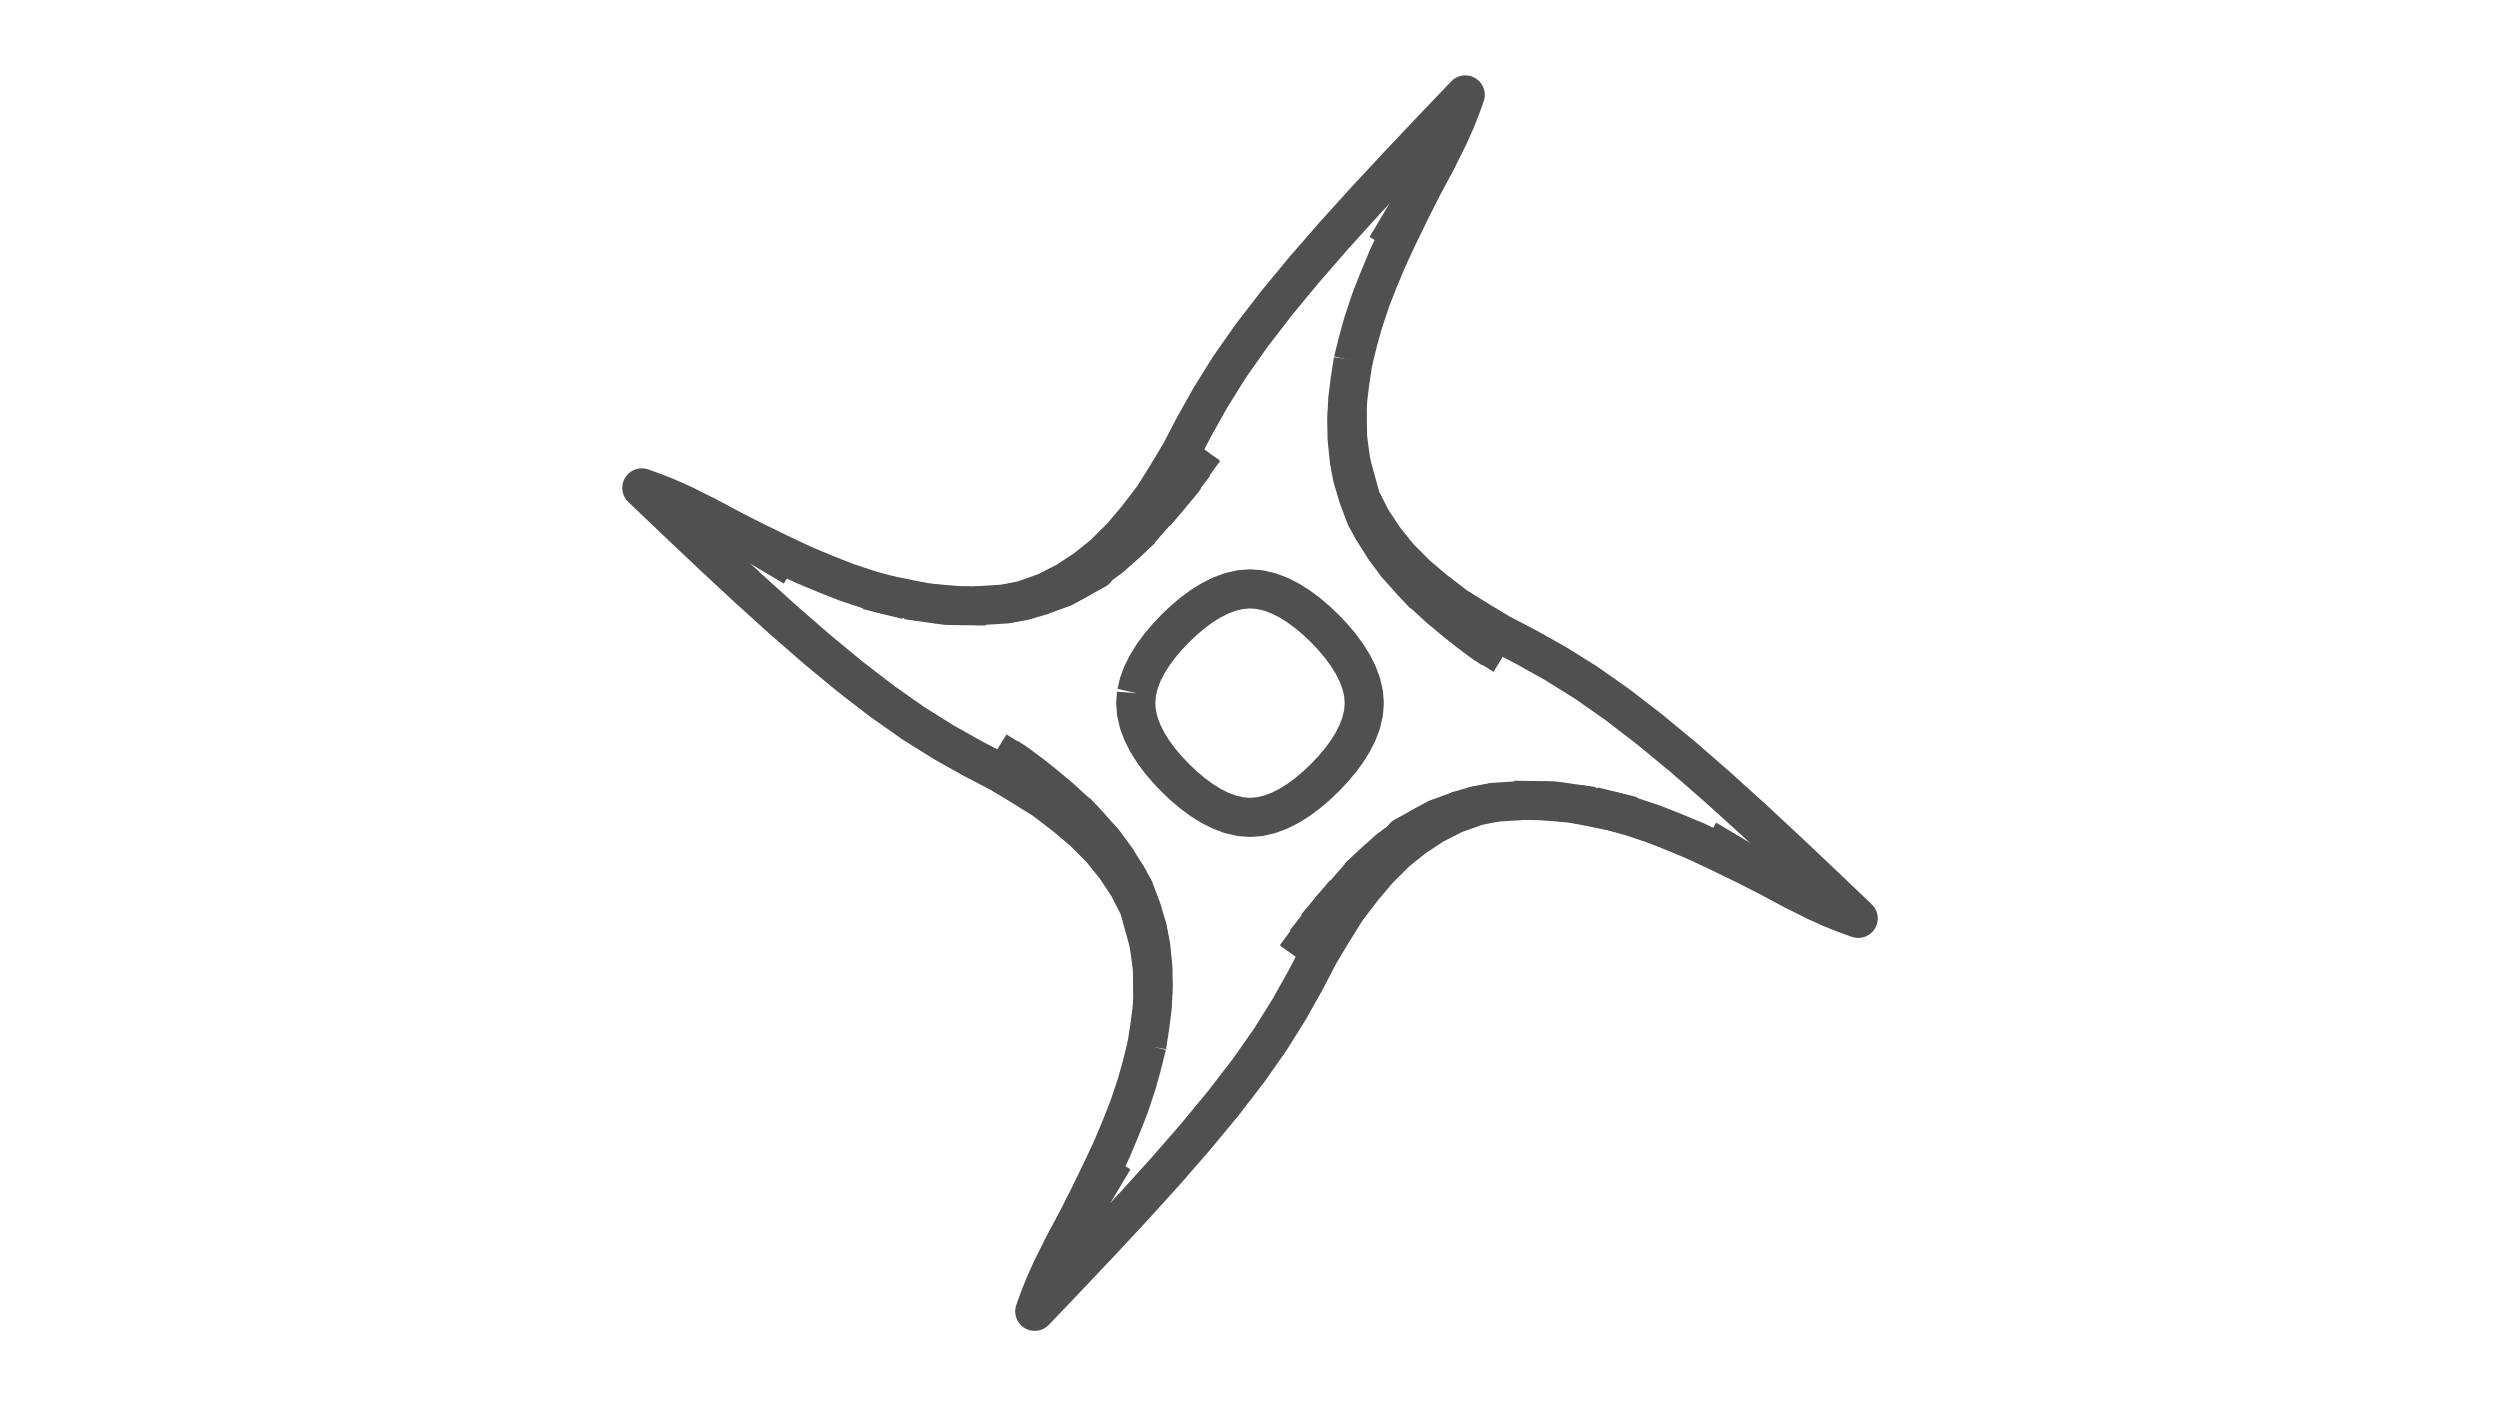 <?xml version='1.0' encoding='ascii'?>
<svg xmlns="http://www.w3.org/2000/svg" height="1080" version="1.1" width="1920">
    <g id="View Layer_LineSet" inkscape:groupmode="lineset" inkscape:label="View Layer_LineSet" xmlns:inkscape="http://www.inkscape.org/namespaces/inkscape">
        <g id="strokes" inkscape:groupmode="layer" inkscape:label="strokes" xmlns:inkscape="http://www.inkscape.org/namespaces/inkscape">
            <path d=" M 618.012, 434.174 608.960, 429.925 600.606, 426.005 591.613, 421.631 582.620, 417.257 579.794, 415.882 570.875, 411.360 563.285, 407.512 554.445, 402.838 545.605, 398.163 540.149, 395.278 531.210, 390.795 524.929, 387.645 515.801, 383.562 512.619, 382.138 503.317, 378.467 502.258, 378.049 492.893, 374.674 500.129, 381.577 507.365, 388.479 514.600, 395.382 520.175, 400.700 527.440, 407.571 534.705, 414.443 541.969, 421.315 547.347, 426.402 554.671, 433.211 561.995, 440.020 569.319, 446.828 574.299, 451.458 581.714, 458.168 589.129, 464.877 596.545, 471.586 600.921, 475.546 608.463, 482.113 616.005, 488.679 623.547, 495.246 627.103, 498.343 634.812, 504.713 642.520, 511.083 650.229, 517.453 652.735, 519.524 660.656, 525.628 668.577, 531.732 676.498, 537.836 677.708, 538.769 685.893, 544.513 694.079, 550.257 701.910, 555.753 710.395, 561.045 718.879, 566.338 725.231, 570.300 733.953, 575.192 742.674, 580.084 747.549, 582.818 756.417, 587.440 765.286, 592.061 768.744, 593.864 777.295, 599.049 785.419, 603.975 793.903, 609.269 801.852, 614.229 809.789, 620.313 817.725, 626.398 818.241, 626.793 825.878, 633.249 832.270, 638.651 839.317, 645.747 845.846, 652.321 852.102, 660.123 857.005, 666.238 862.504, 674.590 866.743, 681.030 871.284, 689.939 874.798, 696.835 877.458, 706.475 880.118, 716.114 882.376, 724.298 884.199, 730.906 " fill="none" stroke="rgb(80, 80, 80)" stroke-linecap="butt" stroke-linejoin="round" stroke-opacity="1.0" stroke-width="30" />
            <path d=" M 883.980, 728.731 881.976, 718.934 880.922, 713.778 882.291, 723.684 882.376, 724.298 883.746, 734.204 885.042, 743.577 885.480, 746.748 " fill="none" stroke="rgb(80, 80, 80)" stroke-linecap="butt" stroke-linejoin="round" stroke-opacity="1.0" stroke-width="30" />
            <path d=" M 829.925, 627.552 824.365, 623.708 815.724, 618.676 807.274, 613.754 798.422, 609.103 789.569, 604.451 788.693, 603.991 779.776, 599.464 770.859, 594.938 768.744, 593.864 " fill="none" stroke="rgb(80, 80, 80)" stroke-linecap="butt" stroke-linejoin="round" stroke-opacity="1.0" stroke-width="30" />
            <path d=" M 854.174, 881.988 849.925, 891.040 846.005, 899.394 841.631, 908.387 837.257, 917.380 835.882, 920.206 831.360, 929.125 827.512, 936.715 822.838, 945.555 818.163, 954.395 815.278, 959.851 810.795, 968.790 807.645, 975.071 803.562, 984.199 802.138, 987.381 798.467, 996.683 798.049, 997.742 794.674, 1007.107 801.577, 999.871 808.479, 992.635 815.382, 985.400 820.700, 979.825 827.571, 972.560 834.443, 965.295 841.315, 958.031 846.402, 952.653 853.211, 945.329 860.020, 938.005 866.828, 930.681 871.458, 925.701 878.168, 918.286 884.877, 910.871 891.586, 903.455 895.546, 899.079 902.113, 891.537 908.679, 883.995 915.246, 876.453 918.343, 872.897 924.713, 865.188 931.083, 857.480 937.453, 849.771 939.524, 847.265 945.628, 839.344 951.732, 831.423 957.836, 823.502 958.769, 822.292 964.513, 814.107 970.257, 805.921 975.753, 798.090 981.045, 789.605 986.338, 781.121 990.300, 774.769 995.192, 766.048 1000.084, 757.326 1002.818, 752.451 1007.440, 743.582 1012.061, 734.714 1013.864, 731.256 1019.049, 722.705 1023.975, 714.581 1029.269, 706.097 1034.229, 698.148 1040.313, 690.211 1046.397, 682.275 1046.793, 681.759 1053.249, 674.122 1058.651, 667.730 1065.747, 660.683 1072.321, 654.154 1080.123, 647.898 1086.238, 642.995 1094.590, 637.496 1101.030, 633.257 1109.939, 628.716 1116.835, 625.202 1126.255, 621.846 1134.357, 618.960 1135.371, 618.599 1133.778, 619.078 1134.357, 618.960 1144.154, 616.956 1148.326, 616.103 " fill="none" stroke="rgb(80, 80, 80)" stroke-linecap="butt" stroke-linejoin="round" stroke-opacity="1.0" stroke-width="30" />
            <path d=" M 1065.826, 198.012 1070.075, 188.960 1073.995, 180.606 1078.369, 171.613 1082.743, 162.620 1084.118, 159.794 1088.640, 150.875 1092.488, 143.285 1097.162, 134.445 1101.837, 125.605 1104.722, 120.149 1109.205, 111.210 1112.355, 104.929 1116.438, 95.801 1117.862, 92.619 1121.533, 83.317 1121.951, 82.258 1125.326, 72.893 1118.423, 80.129 1111.521, 87.365 1104.618, 94.600 1099.300, 100.175 1092.428, 107.440 1085.557, 114.705 1078.685, 121.969 1073.598, 127.347 1066.789, 134.671 1059.980, 141.995 1053.172, 149.319 1048.542, 154.299 1041.832, 161.714 1035.123, 169.129 1028.414, 176.545 1024.454, 180.921 1017.887, 188.463 1011.321, 196.005 1004.754, 203.547 1001.657, 207.103 995.287, 214.812 988.917, 222.520 982.547, 230.229 980.476, 232.735 974.372, 240.656 968.268, 248.577 962.164, 256.498 961.231, 257.708 955.487, 265.893 949.743, 274.079 944.247, 281.910 938.955, 290.395 933.662, 298.879 929.700, 305.231 924.808, 313.953 919.916, 322.674 917.182, 327.549 912.560, 336.417 907.939, 345.286 906.136, 348.744 900.951, 357.295 896.025, 365.419 890.731, 373.903 885.771, 381.852 879.687, 389.789 873.602, 397.725 873.207, 398.241 866.751, 405.878 861.349, 412.270 854.253, 419.317 847.679, 425.846 839.877, 432.102 833.762, 437.005 825.410, 442.504 818.970, 446.744 810.061, 451.284 803.165, 454.798 793.745, 458.154 785.643, 461.040 784.629, 461.401 786.222, 460.922 785.643, 461.040 775.846, 463.044 771.674, 463.897 " fill="none" stroke="rgb(80, 80, 80)" stroke-linecap="butt" stroke-linejoin="round" stroke-opacity="1.0" stroke-width="30" />
            <path d=" M 872.527, 409.810 876.292, 404.365 881.324, 395.724 886.246, 387.274 890.897, 378.422 895.549, 369.569 896.009, 368.693 900.536, 359.776 905.062, 350.859 906.136, 348.744 " fill="none" stroke="rgb(80, 80, 80)" stroke-linecap="butt" stroke-linejoin="round" stroke-opacity="1.0" stroke-width="30" />
            <path d=" M 1301.988, 645.826 1311.040, 650.075 1319.394, 653.995 1328.387, 658.369 1337.380, 662.743 1340.206, 664.118 1349.125, 668.640 1356.715, 672.488 1365.555, 677.162 1374.395, 681.837 1379.851, 684.722 1388.790, 689.205 1395.071, 692.355 1404.199, 696.438 1407.381, 697.862 1416.683, 701.533 1417.742, 701.951 1427.107, 705.326 1419.871, 698.423 1412.635, 691.521 1405.400, 684.618 1399.825, 679.300 1392.560, 672.429 1385.295, 665.557 1378.031, 658.685 1372.653, 653.598 1365.329, 646.789 1358.005, 639.980 1350.681, 633.172 1345.701, 628.542 1338.286, 621.832 1330.871, 615.123 1323.455, 608.414 1319.079, 604.454 1311.537, 597.887 1303.995, 591.321 1296.453, 584.754 1292.897, 581.657 1285.188, 575.287 1277.480, 568.917 1269.771, 562.547 1267.265, 560.476 1259.344, 554.372 1251.423, 548.268 1243.502, 542.164 1242.292, 541.231 1234.107, 535.487 1225.921, 529.743 1218.090, 524.247 1209.605, 518.955 1201.121, 513.662 1194.769, 509.700 1186.047, 504.808 1177.326, 499.916 1172.451, 497.182 1163.583, 492.560 1154.714, 487.939 1151.256, 486.136 1142.705, 480.951 1134.581, 476.025 1126.097, 470.731 1118.148, 465.771 1110.211, 459.687 1102.275, 453.602 1101.759, 453.207 1094.122, 446.752 1087.730, 441.349 1080.683, 434.253 1074.154, 427.679 1067.898, 419.877 1062.995, 413.762 1057.496, 405.410 1053.256, 398.970 1048.716, 390.061 1045.202, 383.165 1042.542, 373.525 1039.882, 363.885 1037.624, 355.702 1035.801, 349.094 " fill="none" stroke="rgb(80, 80, 80)" stroke-linecap="butt" stroke-linejoin="round" stroke-opacity="1.0" stroke-width="30" />
            <path d=" M 1090.075, 452.448 1095.635, 456.292 1104.276, 461.324 1112.726, 466.246 1121.578, 470.897 1130.431, 475.549 1131.307, 476.009 1140.224, 480.536 1149.141, 485.062 1151.256, 486.136 " fill="none" stroke="rgb(80, 80, 80)" stroke-linecap="butt" stroke-linejoin="round" stroke-opacity="1.0" stroke-width="30" />
            <path d=" M 1036.020, 351.269 1038.024, 361.066 1039.078, 366.222 1037.709, 356.316 1037.624, 355.702 1036.254, 345.796 1034.958, 336.423 1034.520, 333.253 " fill="none" stroke="rgb(80, 80, 80)" stroke-linecap="butt" stroke-linejoin="round" stroke-opacity="1.0" stroke-width="30" />
            <path d=" M 1047.473, 670.190 1043.708, 675.635 1038.676, 684.276 1033.754, 692.726 1029.103, 701.578 1024.451, 710.431 1023.991, 711.307 1019.464, 720.224 1014.938, 729.141 1013.864, 731.256 " fill="none" stroke="rgb(80, 80, 80)" stroke-linecap="butt" stroke-linejoin="round" stroke-opacity="1.0" stroke-width="30" />
            <path d=" M 825.815, 622.880 832.620, 630.207 837.500, 635.461 " fill="none" stroke="rgb(80, 80, 80)" stroke-linecap="butt" stroke-linejoin="round" stroke-opacity="1.0" stroke-width="30" />
            <path d=" M 773.334, 581.514 779.078, 585.365 780.700, 586.452 782.519, 587.672 783.731, 588.574 783.732, 588.574 791.755, 594.542 792.529, 595.118 800.348, 601.352 803.193, 603.621 810.862, 610.038 814.339, 612.947 821.710, 619.705 827.439, 624.957 829.925, 627.552 836.842, 634.774 837.500, 635.461 844.195, 642.888 847.563, 646.623 853.500, 654.669 856.805, 659.148 862.123, 667.616 864.770, 671.831 869.521, 680.630 871.587, 684.455 875.105, 693.815 876.940, 698.696 879.778, 708.285 881.274, 713.341 883.082, 723.176 883.829, 727.242 883.980, 728.731 884.199, 730.906 884.964, 738.480 885.400, 742.797 885.480, 746.748 885.682, 756.745 885.689, 757.088 885.357, 764.346 884.961, 773.010 883.737, 782.935 883.158, 787.635 881.622, 797.516 880.818, 802.689 880.707, 803.402 " fill="none" stroke="rgb(80, 80, 80)" stroke-linecap="butt" stroke-linejoin="round" stroke-opacity="1.0" stroke-width="30" />
            <path d=" M 872.036, 685.133 867.243, 676.357 864.770, 671.831 " fill="none" stroke="rgb(80, 80, 80)" stroke-linecap="butt" stroke-linejoin="round" stroke-opacity="1.0" stroke-width="30" />
            <path d=" M 801.304, 456.940 798.522, 457.763 788.933, 460.601 786.659, 461.274 776.824, 463.082 772.758, 463.829 771.674, 463.897 761.693, 464.519 751.712, 465.140 749.368, 465.286 " fill="none" stroke="rgb(80, 80, 80)" stroke-linecap="butt" stroke-linejoin="round" stroke-opacity="1.0" stroke-width="30" />
            <path d=" M 757.203, 465.400 749.368, 465.286 739.369, 465.141 735.654, 465.087 726.990, 464.961 717.087, 463.575 716.632, 463.511 708.478, 462.370 698.575, 460.983 696.598, 460.707 " fill="none" stroke="rgb(80, 80, 80)" stroke-linecap="butt" stroke-linejoin="round" stroke-opacity="1.0" stroke-width="30" />
            <path d=" M 666.262, 453.222 675.970, 455.617 685.679, 458.013 695.388, 460.408 696.598, 460.707 " fill="none" stroke="rgb(80, 80, 80)" stroke-linecap="butt" stroke-linejoin="round" stroke-opacity="1.0" stroke-width="30" />
            <path d=" M 917.551, 356.263 912.481, 362.711 912.161, 363.118 911.651, 363.767 910.812, 364.835 910.811, 364.835 910.401, 365.358 910.102, 365.738 906.589, 370.206 900.409, 378.068 899.434, 379.308 896.379, 383.193 895.589, 384.091 888.983, 391.598 882.377, 399.105 875.771, 406.613 875.043, 407.439 872.527, 409.810 865.249, 416.668 860.546, 421.100 " fill="none" stroke="rgb(80, 80, 80)" stroke-linecap="butt" stroke-linejoin="round" stroke-opacity="1.0" stroke-width="30" />
            <path d=" M 798.522, 457.763 807.923, 454.352 815.545, 451.587 824.345, 446.835 828.169, 444.770 836.638, 439.452 840.852, 436.805 848.899, 430.867 853.377, 427.563 860.546, 421.100 864.539, 417.500 871.867, 410.694 877.120, 405.815 " fill="none" stroke="rgb(80, 80, 80)" stroke-linecap="butt" stroke-linejoin="round" stroke-opacity="1.0" stroke-width="30" />
            <path d=" M 828.169, 444.770 836.950, 439.984 841.611, 437.443 832.832, 442.233 824.054, 447.023 815.276, 451.813 814.867, 452.036 " fill="none" stroke="rgb(80, 80, 80)" stroke-linecap="butt" stroke-linejoin="round" stroke-opacity="1.0" stroke-width="30" />
            <path d=" M 918.486, 353.334 914.940, 358.580 913.984, 359.994 912.743, 361.831 " fill="none" stroke="rgb(80, 80, 80)" stroke-linecap="butt" stroke-linejoin="round" stroke-opacity="1.0" stroke-width="30" />
            <path d=" M 887.053, 394.339 893.516, 386.671 894.787, 385.163 901.232, 377.517 905.815, 372.080 905.924, 371.950 908.427, 368.982 908.590, 368.788 908.648, 368.720 908.648, 368.719 909.164, 368.107 " fill="none" stroke="rgb(80, 80, 80)" stroke-linecap="butt" stroke-linejoin="round" stroke-opacity="1.0" stroke-width="30" />
            <path d=" M 924.988, 345.164 919.067, 353.223 915.096, 358.627 913.984, 360.141 913.410, 360.922 912.743, 361.831 911.677, 363.281 911.677, 363.281 906.589, 370.206 " fill="none" stroke="rgb(80, 80, 80)" stroke-linecap="butt" stroke-linejoin="round" stroke-opacity="1.0" stroke-width="30" />
            <path d=" M 1146.666, 498.486 1140.922, 494.635 1139.300, 493.548 1137.481, 492.328 1136.269, 491.426 1136.268, 491.426 1128.245, 485.458 1127.471, 484.882 1119.652, 478.648 1116.807, 476.379 1109.138, 469.962 1105.661, 467.053 1098.290, 460.295 1092.561, 455.043 1090.075, 452.448 1083.158, 445.226 1082.500, 444.539 1075.805, 437.112 1072.438, 433.377 1066.500, 425.331 1063.195, 420.852 1057.877, 412.384 1055.230, 408.169 1050.479, 399.370 1048.413, 395.545 1044.895, 386.185 1043.060, 381.304 1040.222, 371.715 1038.726, 366.659 1036.918, 356.824 1036.171, 352.758 1036.020, 351.269 1035.801, 349.094 1035.036, 341.520 1034.600, 337.203 1034.520, 333.253 1034.318, 323.255 1034.311, 322.912 1034.643, 315.654 1035.039, 306.990 1036.263, 297.065 1036.842, 292.365 1038.378, 282.484 1039.182, 277.311 1039.293, 276.598 " fill="none" stroke="rgb(80, 80, 80)" stroke-linecap="butt" stroke-linejoin="round" stroke-opacity="1.0" stroke-width="30" />
            <path d=" M 1082.500, 444.539 1089.306, 451.867 1094.185, 457.120 " fill="none" stroke="rgb(80, 80, 80)" stroke-linecap="butt" stroke-linejoin="round" stroke-opacity="1.0" stroke-width="30" />
            <path d=" M 1047.964, 394.867 1052.757, 403.643 1055.230, 408.169 " fill="none" stroke="rgb(80, 80, 80)" stroke-linecap="butt" stroke-linejoin="round" stroke-opacity="1.0" stroke-width="30" />
            <path d=" M 1055.461, 662.500 1059.454, 658.901 1066.623, 652.437 1074.669, 646.500 1079.148, 643.195 1087.616, 637.877 1091.831, 635.230 1100.630, 630.479 1104.455, 628.413 1113.855, 625.003 1121.478, 622.237 " fill="none" stroke="rgb(80, 80, 80)" stroke-linecap="butt" stroke-linejoin="round" stroke-opacity="1.0" stroke-width="30" />
            <path d=" M 1091.831, 635.230 1083.050, 640.016 1078.389, 642.557 1087.167, 637.767 1095.946, 632.977 1104.724, 628.187 1105.133, 627.964 " fill="none" stroke="rgb(80, 80, 80)" stroke-linecap="butt" stroke-linejoin="round" stroke-opacity="1.0" stroke-width="30" />
            <path d=" M 1042.880, 674.185 1050.207, 667.380 1055.461, 662.500 " fill="none" stroke="rgb(80, 80, 80)" stroke-linecap="butt" stroke-linejoin="round" stroke-opacity="1.0" stroke-width="30" />
            <path d=" M 1002.449, 723.737 1007.519, 717.289 1007.839, 716.882 1008.349, 716.233 1009.188, 715.165 1009.189, 715.165 1009.599, 714.642 1009.898, 714.262 1013.411, 709.793 1019.591, 701.932 1020.566, 700.692 1023.621, 696.807 1024.411, 695.909 1031.017, 688.402 1037.623, 680.895 1044.229, 673.387 1044.957, 672.561 1047.473, 670.190 1054.751, 663.332 1059.454, 658.901 " fill="none" stroke="rgb(80, 80, 80)" stroke-linecap="butt" stroke-linejoin="round" stroke-opacity="1.0" stroke-width="30" />
            <path d=" M 1010.836, 711.893 1011.352, 711.281 1011.352, 711.281 1011.410, 711.212 1011.573, 711.018 1014.076, 708.050 1014.185, 707.920 1020.630, 700.274 1025.213, 694.837 1026.484, 693.329 1032.947, 685.661 " fill="none" stroke="rgb(80, 80, 80)" stroke-linecap="butt" stroke-linejoin="round" stroke-opacity="1.0" stroke-width="30" />
            <path d=" M 995.012, 734.836 1000.933, 726.777 1004.904, 721.373 1006.016, 719.859 1006.590, 719.078 1007.257, 718.170 1008.323, 716.719 1008.323, 716.719 1013.411, 709.793 " fill="none" stroke="rgb(80, 80, 80)" stroke-linecap="butt" stroke-linejoin="round" stroke-opacity="1.0" stroke-width="30" />
            <path d=" M 1001.514, 726.666 1005.060, 721.420 1006.016, 720.006 1007.257, 718.170 " fill="none" stroke="rgb(80, 80, 80)" stroke-linecap="butt" stroke-linejoin="round" stroke-opacity="1.0" stroke-width="30" />
            <path d=" M 1162.797, 614.600 1170.632, 614.714 1180.631, 614.859 1184.347, 614.913 1193.010, 615.039 1202.913, 616.425 1203.368, 616.489 1211.522, 617.630 1221.425, 619.017 1223.402, 619.293 " fill="none" stroke="rgb(80, 80, 80)" stroke-linecap="butt" stroke-linejoin="round" stroke-opacity="1.0" stroke-width="30" />
            <path d=" M 1118.696, 623.060 1121.478, 622.237 1131.067, 619.399 1133.341, 618.726 1143.176, 616.918 1147.242, 616.171 1148.326, 616.103 1158.307, 615.481 1168.288, 614.860 1170.632, 614.714 " fill="none" stroke="rgb(80, 80, 80)" stroke-linecap="butt" stroke-linejoin="round" stroke-opacity="1.0" stroke-width="30" />
            <path d=" M 1223.402, 619.293 1233.111, 621.689 1242.820, 624.084 1252.528, 626.480 1253.738, 626.778 " fill="none" stroke="rgb(80, 80, 80)" stroke-linecap="butt" stroke-linejoin="round" stroke-opacity="1.0" stroke-width="30" />
            <path d=" M 776.793, 584.708 783.732, 588.574 " fill="none" stroke="rgb(80, 80, 80)" stroke-linecap="butt" stroke-linejoin="round" stroke-opacity="1.0" stroke-width="30" />
            <path d=" M 765.100, 576.806 773.606, 582.065 780.700, 586.452 " fill="none" stroke="rgb(80, 80, 80)" stroke-linecap="butt" stroke-linejoin="round" stroke-opacity="1.0" stroke-width="30" />
            <path d=" M 1310.351, 644.694 1318.723, 649.679 1327.315, 654.795 1335.907, 659.911 1337.726, 660.994 1346.388, 665.991 1355.049, 670.988 1360.869, 674.345 1369.643, 679.142 1378.418, 683.938 1379.851, 684.722 " fill="none" stroke="rgb(80, 80, 80)" stroke-linecap="butt" stroke-linejoin="round" stroke-opacity="1.0" stroke-width="30" />
            <path d=" M 1039.182, 277.311 1041.590, 267.605 1043.081, 261.592 1045.771, 251.961 1046.979, 247.633 1050.134, 238.144 1052.733, 230.328 1056.393, 221.022 1058.618, 215.365 1062.454, 206.130 1065.826, 198.012 1066.289, 196.898 " fill="none" stroke="rgb(80, 80, 80)" stroke-linecap="butt" stroke-linejoin="round" stroke-opacity="1.0" stroke-width="30" />
            <path d=" M 1104.722, 120.149 1099.925, 128.924 1095.129, 137.698 1094.345, 139.131 1089.348, 147.793 1084.351, 156.455 1080.994, 162.274 1075.878, 170.866 1070.762, 179.459 1069.679, 181.277 1064.694, 189.649 " fill="none" stroke="rgb(80, 80, 80)" stroke-linecap="butt" stroke-linejoin="round" stroke-opacity="1.0" stroke-width="30" />
            <path d=" M 872.840, 532.414 874.601, 524.867 877.392, 517.399 881.094, 510.049 885.586, 502.857 890.751, 495.863 896.470, 489.105 902.623, 482.623 909.105, 476.470 915.863, 470.751 922.857, 465.586 930.049, 461.094 937.399, 457.392 944.867, 454.601 952.414, 452.840 960.000, 452.226 967.586, 452.840 975.133, 454.601 982.601, 457.392 989.951, 461.094 997.143, 465.586 1004.137, 470.751 1010.895, 476.470 1017.377, 482.623 1023.530, 489.105 1029.249, 495.863 1034.414, 502.857 1038.906, 510.049 1042.608, 517.399 1045.399, 524.867 1047.160, 532.414 1047.774, 540.000 1047.160, 547.586 1045.399, 555.133 1042.608, 562.601 1038.906, 569.951 1034.414, 577.143 1029.249, 584.137 1023.530, 590.895 1017.377, 597.377 1010.895, 603.530 1004.137, 609.249 997.143, 614.414 989.951, 618.906 982.601, 622.608 975.133, 625.399 967.586, 627.160 960.000, 627.774 952.414, 627.160 944.867, 625.399 937.399, 622.608 930.049, 618.906 922.857, 614.414 915.863, 609.249 909.105, 603.530 902.623, 597.377 896.470, 590.895 890.751, 584.137 885.586, 577.143 881.094, 569.951 877.392, 562.601 874.601, 555.133 872.840, 547.586 872.226, 540.000 872.840, 532.414 " fill="none" stroke="rgb(80, 80, 80)" stroke-linecap="butt" stroke-linejoin="round" stroke-opacity="1.0" stroke-width="30" />
            <path d=" M 880.818, 802.689 878.410, 812.395 876.919, 818.408 874.229, 828.039 873.021, 832.367 869.866, 841.856 867.267, 849.672 863.607, 858.978 861.382, 864.635 857.546, 873.870 854.174, 881.988 853.711, 883.102 " fill="none" stroke="rgb(80, 80, 80)" stroke-linecap="butt" stroke-linejoin="round" stroke-opacity="1.0" stroke-width="30" />
            <path d=" M 815.278, 959.851 820.075, 951.076 824.871, 942.302 825.655, 940.869 830.652, 932.207 835.649, 923.545 839.006, 917.726 844.122, 909.134 849.238, 900.541 850.321, 898.723 855.306, 890.351 " fill="none" stroke="rgb(80, 80, 80)" stroke-linecap="butt" stroke-linejoin="round" stroke-opacity="1.0" stroke-width="30" />
            <path d=" M 609.649, 435.306 601.277, 430.321 592.685, 425.205 584.093, 420.089 582.274, 419.006 573.612, 414.009 564.951, 409.012 559.131, 405.655 550.357, 400.858 541.582, 396.062 540.149, 395.278 " fill="none" stroke="rgb(80, 80, 80)" stroke-linecap="butt" stroke-linejoin="round" stroke-opacity="1.0" stroke-width="30" />
            <path d=" M 1004.708, 723.207 1008.323, 716.719 " fill="none" stroke="rgb(80, 80, 80)" stroke-linecap="butt" stroke-linejoin="round" stroke-opacity="1.0" stroke-width="30" />
            <path d=" M 996.806, 734.900 1002.065, 726.394 1006.016, 720.006 " fill="none" stroke="rgb(80, 80, 80)" stroke-linecap="butt" stroke-linejoin="round" stroke-opacity="1.0" stroke-width="30" />
            <path d=" M 915.292, 356.793 911.677, 363.281 " fill="none" stroke="rgb(80, 80, 80)" stroke-linecap="butt" stroke-linejoin="round" stroke-opacity="1.0" stroke-width="30" />
            <path d=" M 923.194, 345.100 917.935, 353.606 913.984, 359.994 " fill="none" stroke="rgb(80, 80, 80)" stroke-linecap="butt" stroke-linejoin="round" stroke-opacity="1.0" stroke-width="30" />
            <path d=" M 708.478, 462.370 698.678, 460.383 688.877, 458.396 681.592, 456.919 671.961, 454.229 667.633, 453.021 658.144, 449.866 650.328, 447.267 641.022, 443.607 635.365, 441.382 626.130, 437.546 618.012, 434.174 616.898, 433.711 " fill="none" stroke="rgb(80, 80, 80)" stroke-linecap="butt" stroke-linejoin="round" stroke-opacity="1.0" stroke-width="30" />
            <path d=" M 1143.207, 495.292 1136.268, 491.426 " fill="none" stroke="rgb(80, 80, 80)" stroke-linecap="butt" stroke-linejoin="round" stroke-opacity="1.0" stroke-width="30" />
            <path d=" M 1154.900, 503.194 1146.394, 497.935 1139.300, 493.548 " fill="none" stroke="rgb(80, 80, 80)" stroke-linecap="butt" stroke-linejoin="round" stroke-opacity="1.0" stroke-width="30" />
            <path d=" M 1211.522, 617.630 1221.322, 619.617 1231.123, 621.604 1238.408, 623.081 1248.039, 625.771 1252.367, 626.979 1261.856, 630.134 1269.672, 632.733 1278.978, 636.393 1284.635, 638.618 1293.870, 642.454 1301.988, 645.826 1303.102, 646.289 " fill="none" stroke="rgb(80, 80, 80)" stroke-linecap="butt" stroke-linejoin="round" stroke-opacity="1.0" stroke-width="30" />
            <path d=" M 735.654, 465.087 725.688, 464.262 716.632, 463.511 " fill="none" stroke="rgb(80, 80, 80)" stroke-linecap="butt" stroke-linejoin="round" stroke-opacity="1.0" stroke-width="30" />
            <path d=" M 884.964, 738.480 885.042, 743.577 885.194, 753.576 885.345, 763.575 885.357, 764.346 " fill="none" stroke="rgb(80, 80, 80)" stroke-linecap="butt" stroke-linejoin="round" stroke-opacity="1.0" stroke-width="30" />
            <path d=" M 899.434, 379.308 895.589, 384.091 " fill="none" stroke="rgb(80, 80, 80)" stroke-linecap="butt" stroke-linejoin="round" stroke-opacity="1.0" stroke-width="30" />
            <path d=" M 1035.036, 341.520 1034.958, 336.423 1034.806, 326.424 1034.655, 316.425 1034.643, 315.654 " fill="none" stroke="rgb(80, 80, 80)" stroke-linecap="butt" stroke-linejoin="round" stroke-opacity="1.0" stroke-width="30" />
            <path d=" M 1020.566, 700.692 1024.411, 695.909 " fill="none" stroke="rgb(80, 80, 80)" stroke-linecap="butt" stroke-linejoin="round" stroke-opacity="1.0" stroke-width="30" />
            <path d=" M 1184.347, 614.913 1194.312, 615.738 1203.368, 616.489 " fill="none" stroke="rgb(80, 80, 80)" stroke-linecap="butt" stroke-linejoin="round" stroke-opacity="1.0" stroke-width="30" />
        </g>
    </g>
</svg>
